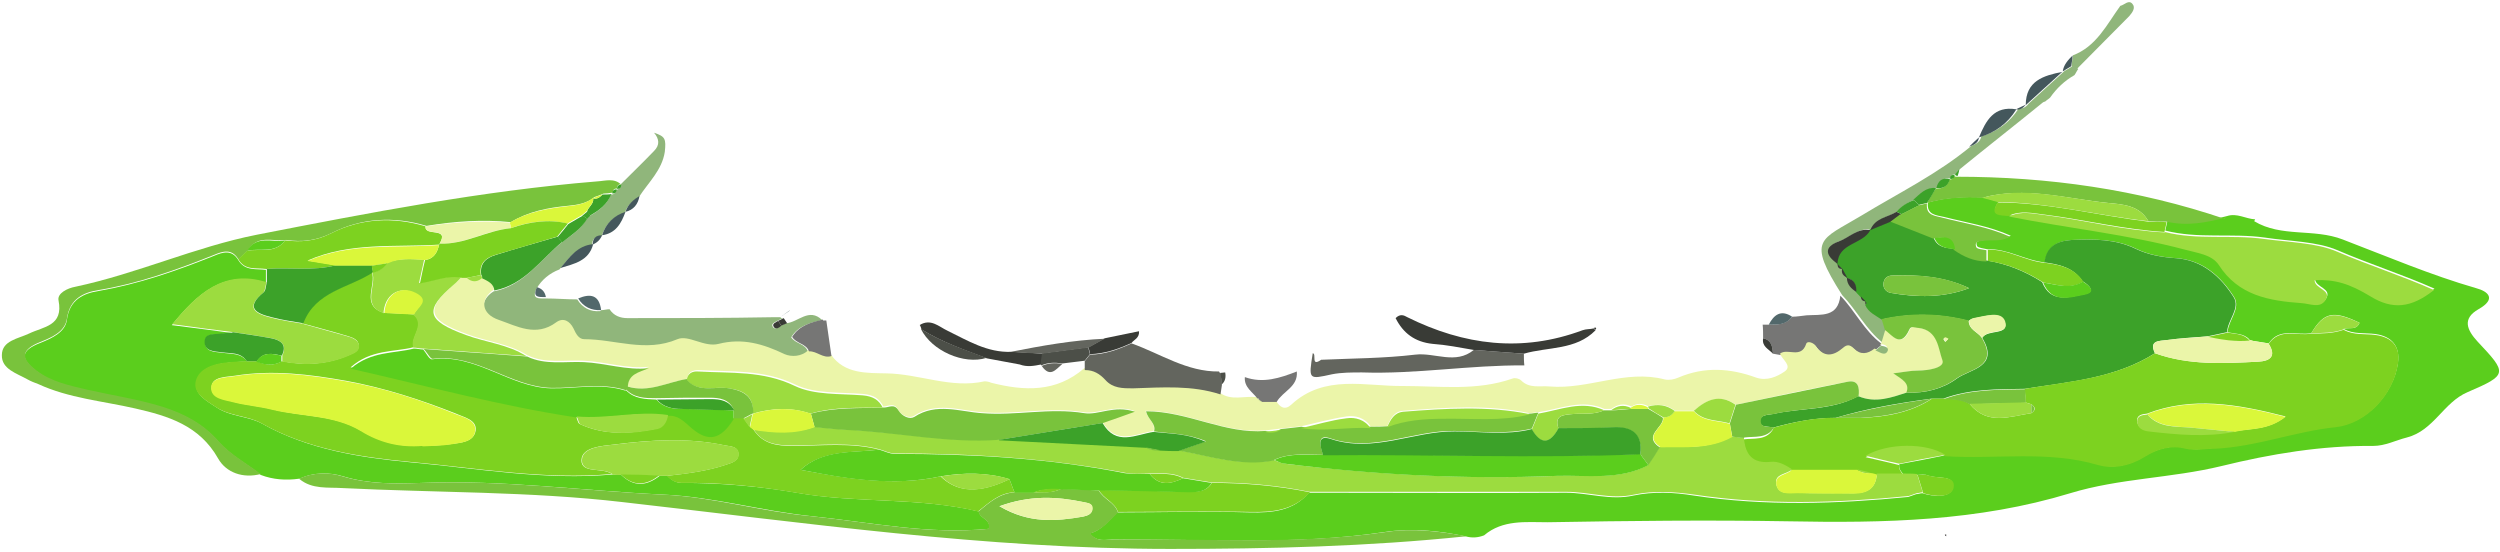 <svg width="534" height="118" viewBox="0 0 534 118" fill="none" xmlns="http://www.w3.org/2000/svg">
<g id="Portal">
<path id="Vector" d="M436.4 21.85C430.5 26.65 424.5 31.35 418.6 36.15C418.3 36.55 418 36.85 417.7 37.25C417.1 37.25 416.6 37.45 416.8 38.15C415.1 37.85 414.3 38.65 413.9 40.15C411.8 39.95 410.5 41.45 409.1 42.65C407.7 43.15 406.4 43.95 405.4 45.15C403.5 46.35 400.8 46.55 399.8 49.05C397.1 48.55 395.3 50.65 393.1 51.45C389.8 52.65 390.2 54.45 392.8 56.25C392.8 56.85 393 57.35 393.8 57.25C393.4 58.25 394 58.85 394.9 59.25C394.9 60.65 395.8 61.55 396.9 62.25C397.2 62.55 397.6 62.95 397.9 63.25C397.9 63.85 398.2 64.25 398.9 64.25C398.7 64.35 398.7 64.65 398.9 64.85C399.5 66.45 401.1 67.05 402.4 67.95C402.6 68.75 402.9 69.55 403.1 70.25C402.8 71.25 402.5 72.25 402.2 73.25C398.6 70.45 396.6 66.25 393.5 63.05C385.8 50.95 388.8 51.35 397.6 46.05C405.5 41.25 413.9 37.15 421.1 31.15C422 30.75 423 30.35 423.2 29.15C426.6 28.05 429.3 26.15 431.2 23.15C432.1 23.25 432.8 22.85 433.3 22.15C435.9 19.75 438.5 17.45 441.1 15.05H441.2C441.8 14.65 442.4 14.35 443 13.95C443.3 14.25 443.6 14.45 443.9 14.75C443.6 15.15 443.4 15.65 443.1 16.05C441 17.25 439.3 18.85 437.9 20.85C437.6 21.15 437.2 21.35 436.9 21.65L436.4 21.85Z" fill="#90B67B"/>
<path id="Vector_2" d="M442.7 11.85C447.8 9.95 450 5.25 452.9 1.25C453.8 1.05 454.7 -0.15 455.5 0.85C456.2 1.65 455.5 2.65 454.8 3.45C451 7.25 447.2 11.15 443.4 14.95C443.1 14.65 442.8 14.45 442.5 14.15C442.5 13.35 442.7 12.65 442.8 11.85H442.7Z" fill="#90B67B"/>
<path id="Vector_3" d="M128.4 66.25C129 66.25 129.6 66.05 130.2 66.05C131.1 67.45 132.5 67.95 134 67.95C144.5 67.95 154.9 67.95 165.4 67.75C165.8 67.75 166.3 67.75 166.7 67.75C166.8 67.95 167 67.95 167.2 67.95C166.8 68.15 166.4 68.35 166 68.55C165.5 68.85 164.6 69.15 165.1 69.85C165.5 70.45 166.2 70.05 166.7 69.55C167.1 69.35 167.5 69.25 167.9 69.05C170.5 68.85 172.8 65.65 175.6 68.35C173.1 68.95 170.5 69.55 169 72.05C169.9 73.45 172 73.35 172.6 75.15C171.1 76.65 168.9 76.65 167.5 76.05C163 73.95 158.5 72.55 153.4 73.85C150.3 74.65 147 71.85 144.6 72.85C137.7 75.65 131.3 72.75 124.7 72.85C123.4 72.85 122.9 71.65 122.4 70.55C121.6 68.95 120.2 68.15 118.7 69.25C114.5 72.45 110.3 69.95 106.5 68.75C102.6 67.45 102.3 64.25 105.4 62.25C111.8 61.05 115.3 55.65 119.9 51.85C121.9 50.35 124 49.05 125.2 46.85C125.4 46.65 125.7 46.35 125.9 46.15C127.9 45.05 129.6 43.75 130.5 41.55H130.6C131.2 41.55 131.5 41.15 131.5 40.55C132.1 40.55 132.4 40.15 132.4 39.55C134.8 37.15 137.3 34.75 139.7 32.25C141 30.95 140.8 29.65 139.7 28.35C142.1 29.15 142.3 29.65 142 32.45C141.4 36.35 138.5 38.95 136.5 42.05C135.2 42.95 133.9 43.85 133.5 45.45C131 46.25 129.3 47.95 128.5 50.45C127.2 50.45 126.4 51.05 126.5 52.45C123.2 52.75 121.4 55.25 119.5 57.55C117.4 58.35 115.7 59.75 114.6 61.65C113.5 63.95 115.1 63.75 116.5 63.75C118.8 63.75 121.1 63.95 123.3 63.95C124.4 65.75 126.1 66.65 128.2 66.45L128.4 66.25Z" fill="#90B67B"/>
<path id="Vector_4" d="M376.5 69.35C376.9 69.35 377.4 69.35 377.8 69.35C379.7 69.35 381.5 69.35 382.8 67.65C383.8 67.65 384.9 67.45 385.9 67.35C389 67.15 392.6 67.85 393.1 63.15C396.2 66.35 398.2 70.65 401.8 73.35V73.75C401.4 74.05 401 74.45 400.6 74.75C399.1 75.95 397.6 76.15 396.2 74.75C395.3 73.85 394.7 73.85 393.8 74.65C391.8 76.35 389.8 76.75 388 74.15C387.5 73.35 386.2 73.05 386 73.75C385 77.05 382 74.45 380.4 75.85C379.8 75.75 379.3 75.65 378.7 75.55C378.6 74.15 378.4 72.65 376.6 72.25V72.35C376.6 71.35 376.6 70.25 376.5 69.25V69.35Z" fill="#767675"/>
<path id="Vector_5" d="M430.7 23.35C428.8 26.45 426.1 28.35 422.7 29.35C424.2 25.75 425.9 22.55 430.7 23.35Z" fill="#44575C"/>
<path id="Vector_6" d="M440.5 15.35C437.9 17.75 435.3 20.05 432.7 22.45C432.7 17.25 436.5 16.15 440.5 15.35Z" fill="#44575C"/>
<path id="Vector_7" d="M119.7 57.25C121.6 55.05 123.3 52.45 126.7 52.15C125.8 55.75 122.6 56.35 119.7 57.25Z" fill="#44575C"/>
<path id="Vector_8" d="M128.6 50.25C129.4 47.75 131.1 46.05 133.6 45.25C132.7 47.75 131.5 49.85 128.6 50.25Z" fill="#44575C"/>
<path id="Vector_9" d="M133.6 45.25C134.1 43.65 135.3 42.65 136.6 41.85C136.3 43.65 135.3 44.85 133.6 45.25Z" fill="#44575C"/>
<path id="Vector_10" d="M442.7 11.85C442.7 12.65 442.5 13.35 442.4 14.15C441.8 14.55 441.2 14.85 440.6 15.25C440.8 13.85 441.7 12.85 442.7 11.85Z" fill="#44575C"/>
<path id="Vector_11" d="M126.6 52.25C126.6 50.85 127.3 50.25 128.6 50.25C128.2 51.25 127.5 51.85 126.6 52.25Z" fill="#44575C"/>
<path id="Vector_12" d="M422.7 29.35C422.6 30.55 421.6 30.95 420.6 31.35C421.3 30.65 422 29.95 422.7 29.35Z" fill="#44575C"/>
<path id="Vector_13" d="M432.7 22.35C432.2 23.05 431.5 23.55 430.6 23.35C431.3 23.05 432 22.65 432.7 22.35Z" fill="#44575C"/>
<path id="Vector_14" d="M481.5 47.25C487.3 50.75 494.2 48.75 500.4 51.15C509.8 54.75 519.2 58.75 528.9 61.55C531.5 62.25 533.3 63.85 529.4 66.05C525.9 68.05 526.9 70.45 529.2 72.95C535.6 79.75 535.7 80.05 527.1 83.75C521.9 85.95 519.9 91.95 514.1 93.45C511.7 94.05 509.5 95.25 506.9 95.25C495.9 95.15 485.1 96.95 474.5 99.55C463.8 102.15 452.7 102.15 442.2 105.35C422.5 111.35 402.4 111.75 382 111.35C364.9 111.05 347.7 111.25 330.6 111.55C326 111.55 321 110.95 317 114.35C315.7 114.85 314.4 114.95 313 114.55C307.3 113.35 301.5 112.75 295.7 113.65C276.4 116.55 257 115.05 237.6 115.25C236.1 115.25 234.3 115.85 232.7 113.95C235.4 113.25 236.8 111.15 238.6 109.45C248.1 109.45 257.6 109.15 267 109.45C271.8 109.55 276.2 109.15 279.6 105.25H283.4C283.8 105.25 284.2 105.25 284.6 105.25C301.2 105.25 317.9 105.35 334.5 105.25C339.3 105.25 344 106.95 348.9 105.85C353.2 104.95 357.5 105.15 361.8 105.85C377 108.15 392.3 107.65 407.6 106.15C408.2 105.95 408.7 105.75 409.3 105.55C409.7 105.55 410.2 105.35 410.6 105.35C413.1 106.15 416.7 106.35 417.1 104.15C417.6 101.35 413.7 102.35 411.8 101.55C411.1 101.25 410.2 101.45 409.4 101.45C408.5 101.45 407.5 101.45 406.6 101.35C406.1 100.75 405.5 100.15 405.7 99.15C409 98.55 412.2 97.95 415.5 97.25C426.4 97.95 437.4 95.85 448.2 99.15C451.5 100.15 455 99.35 458.2 97.35C460.7 95.85 463.8 94.95 466.8 95.65C469 96.25 471 95.75 473.1 95.65C481.9 95.25 490.2 91.95 498.9 91.05C505.4 90.35 511.2 84.25 512.2 77.55C512.7 73.95 510.9 71.85 507.4 71.35C505.1 71.05 502.7 71.45 500.6 70.25C501.7 69.85 503.3 70.65 504 68.95C498.4 66.25 496.4 66.65 493.7 71.15C490.6 71.75 486.9 69.85 484.6 73.35C483.6 73.15 482.5 73.05 481.5 72.85C481.1 72.85 480.7 72.65 480.3 72.55H480.5C479.3 71.15 477.4 71.35 475.8 70.95C476 68.35 478.7 65.85 477.2 63.45C474.4 59.05 470.5 55.55 464.9 55.15C461.9 54.95 459 54.45 456.3 53.15C452 51.05 447.4 51.05 442.7 51.25C439.5 51.45 437.3 52.55 436.8 56.05C432.6 55.65 428.8 53.05 424.5 53.25C423.7 53.05 422.5 52.95 422.3 52.55C421.8 51.35 423 51.45 423.8 51.25C425.5 50.95 427.4 51.55 429.5 50.35C424.8 48.25 420 47.55 415.3 46.35C413.6 45.95 411.5 45.95 411.8 43.25C415.6 42.15 419.6 41.95 423.6 42.15C424.7 42.45 425.8 42.75 426.9 43.05C424.9 46.15 427.4 45.75 429.2 45.95C441.7 48.55 454.5 49.85 466.9 53.05C469.5 53.75 472.6 53.95 474 56.25C478.3 62.85 484.8 63.95 491.7 64.45C493.5 64.55 495.6 65.75 496.8 63.85C498.3 61.55 494.5 61.45 494.5 59.55C498.9 59.35 502 60.25 506.5 63.05C511.2 65.85 515.2 65.55 520 61.65C513 58.55 506 56.35 499.3 53.45C494.9 51.55 489 51.55 483.8 50.75C476.7 49.75 469.5 51.05 462.5 49.25C462.7 48.55 462.8 47.75 463 47.05C467.3 47.95 471.5 47.25 475.7 46.15C477.8 45.45 479.7 46.75 481.7 46.85L481.5 47.25Z" fill="#5BCE1D"/>
<path id="Vector_15" d="M63.9 102.25C61.1 102.65 58.3 102.45 55.7 101.45C52.7 99.05 49.3 97.35 46.7 94.45C43.5 90.75 39.4 88.55 34.6 87.05C29.4 85.45 24 84.65 18.7 83.45C14.8 82.55 10.9 81.75 7.7 79.25C4.2 76.55 4.5 74.85 8.6 73.25C11.1 72.25 14 70.95 14.3 68.25C14.9 63.95 17.9 62.65 21.1 62.15C29.7 60.65 37.7 57.85 45.7 54.65C47.6 53.85 49.5 53.25 50.9 55.55C52.3 57.95 54.7 57.35 56.8 57.65C56.8 58.55 56.8 59.55 56.8 60.45C47.7 57.55 42.1 62.85 36.7 69.45C41.3 70.05 45.5 70.55 49.7 71.15C48.9 71.15 48.1 71.25 47.3 71.35C45.9 71.55 43.8 71.15 43.8 73.05C43.8 75.25 45.9 75.15 47.5 75.35C49.4 75.65 51.5 75.35 52.8 77.25C51.3 77.25 49.8 77.35 48.3 77.55C45.5 77.85 42.6 78.95 42 81.55C41.4 84.25 44.2 85.65 46.3 87.05C49.3 89.05 53.1 88.85 56.1 90.55C65.9 96.05 77.1 97.75 87.7 98.75C102 100.05 116.4 102.65 130.9 101.35C131.5 101.35 132.1 101.35 132.7 101.45C135.4 104.05 138.1 103.85 140.9 101.65C141.5 101.65 142.1 101.65 142.6 101.65C143.4 102.55 144.4 103.15 145.7 103.15C153.9 103.15 162.1 103.85 170.2 105.25C183.1 107.55 196.3 106.15 209.1 109.25C209.2 110.75 211.7 110.85 211.3 112.95C198.4 114.25 185.9 111.55 173.3 110.25C162.8 109.15 152.4 106.15 141.8 105.65C124.6 104.85 107.4 102.45 90.1 103.15C84.5 103.35 78.9 103.45 73.3 101.75C70.4 100.85 67 100.85 64 102.25H63.9Z" fill="#5BCE1D"/>
<path id="Vector_16" d="M63.9 102.25C66.9 100.85 70.3 100.85 73.2 101.75C78.8 103.45 84.4 103.35 90 103.15C107.3 102.45 124.5 104.85 141.7 105.65C152.2 106.15 162.6 109.25 173.2 110.25C185.8 111.55 198.4 114.25 211.2 112.95C211.6 110.85 209.2 110.75 209 109.25C211.3 107.35 213.5 105.35 216.8 105.15C218.1 105.15 219.5 105.15 220.8 105.15C222.8 105.15 224.7 105.35 226.6 104.45C229.3 104.45 232 104.65 234.7 104.75C235.7 106.65 238.1 107.25 238.8 109.45C237 111.15 235.6 113.15 232.9 113.95C234.4 115.85 236.2 115.25 237.8 115.25C257.2 114.95 276.6 116.45 295.9 113.65C301.6 112.75 307.5 113.45 313.2 114.55C292.1 116.75 271 117.25 249.9 117.25C210.6 117.25 171.9 111.65 133 107.25C113.2 104.95 93.1 105.25 73.1 104.25C70 104.05 66.7 104.55 64 102.35L63.9 102.25ZM213.5 108.15C219.8 111.85 225.5 111.35 231.3 110.35C232.3 110.15 233.4 109.75 233.3 108.55C233.3 107.45 232.2 107.45 231.4 107.25C225.7 106.05 220 105.75 213.4 108.15H213.5Z" fill="#79C33C"/>
<path id="Vector_17" d="M50.9 55.35C49.5 53.05 47.6 53.65 45.7 54.45C37.7 57.65 29.6 60.55 21.1 61.95C17.9 62.45 14.9 63.75 14.3 68.05C13.9 70.85 11.1 72.05 8.6 73.05C4.6 74.65 4.3 76.45 7.7 79.05C10.9 81.55 14.9 82.35 18.7 83.25C24 84.45 29.4 85.25 34.6 86.85C39.4 88.35 43.5 90.55 46.7 94.25C49.3 97.15 52.7 98.95 55.7 101.25C51.9 102.25 48.3 100.95 46.6 97.95C42.6 90.85 35.9 88.85 28.9 87.25C21.9 85.65 14.7 85.05 8.2 82.05C7.4 81.75 6.6 81.45 5.9 81.05C3.6 79.75 0.3 78.85 0.4 75.85C0.4 72.75 3.9 72.35 6.2 71.25C9.3 69.75 13.6 69.65 12.5 64.15C12.2 62.65 14.4 61.55 16.1 61.25C29.3 58.45 41.7 52.75 54.8 50.15C78.9 45.45 103 40.75 127.5 38.75C129.3 38.65 131.2 37.95 132.7 39.45V39.35C132.1 39.35 131.8 39.65 131.8 40.25C131.2 40.25 130.9 40.55 130.9 41.15H130.8C130.2 41.25 129.5 41.35 128.9 41.35C128.2 41.65 127.5 41.95 126.8 42.15H126.9C125.3 43.45 123.4 43.75 121.4 43.95C117.1 44.35 112.9 45.15 109.1 47.45C103.1 46.85 97.1 47.25 91.1 48.25C84.2 46.15 77.2 46.55 70.9 49.75C67.5 51.45 64.5 51.75 61.1 51.25C58.3 51.65 55 50.05 53 53.45C52.4 54.05 51.7 54.65 51.1 55.25L50.9 55.35Z" fill="#79C33C"/>
<path id="Vector_18" d="M475.5 46.45C471.3 47.55 467.2 48.35 462.8 47.35C461.5 47.35 460.2 47.35 458.9 47.25C457 43.85 453.4 43.65 450.3 43.35C441.4 42.45 432.5 39.75 423.4 42.25C419.4 42.05 415.5 42.25 411.6 43.35C412.2 42.35 412.8 41.25 413.5 40.25C415 40.35 416 39.75 416.4 38.35C417 38.35 417.3 38.05 417.3 37.45C417.4 37.65 417.6 37.75 417.9 37.75C437.5 37.75 456.6 40.45 475.2 46.75L475.5 46.45Z" fill="#79C33C"/>
<path id="Vector_19" d="M418.2 37.55C417.9 37.55 417.7 37.55 417.6 37.25C417.9 36.85 418.2 36.55 418.5 36.15C418.5 36.55 418.3 37.05 418.2 37.45V37.55Z" fill="#3CA229"/>
<path id="Vector_20" d="M415.7 114.55L415.4 114.25L415.7 114.15V114.55Z" fill="black"/>
<path id="Vector_21" d="M401.8 73.85V73.45C402.1 72.45 402.4 71.45 402.7 70.45C404.4 71.75 406.2 74.35 407.9 70.45C408.4 69.45 409.1 69.95 409.9 70.05C414.1 70.45 414.1 74.55 415 76.95C415.6 78.55 412 79.15 409.8 79.15C408.4 79.15 406.9 79.45 404.5 79.75C406.4 81.05 408.1 81.85 407.3 83.85C403.9 84.95 400.6 86.15 397 84.65C397.2 82.85 397 81.05 394.6 81.55C386.6 83.05 378.7 84.75 370.8 86.45C367.4 84.15 364.5 85.35 361.9 87.75C360.5 87.75 359.1 87.75 357.8 87.75C356.1 86.35 354.1 86.25 352 86.75C350.8 86.15 349.7 86.05 348.5 86.85C346.9 86.05 345.5 86.35 344.2 87.35C343.7 87.35 343.2 87.35 342.7 87.35C337.9 85.15 333.3 87.35 328.6 88.05C328 88.05 327.3 88.25 326.7 88.25C317.7 86.35 308.7 87.05 299.7 87.75C297.8 87.85 297 89.45 296.3 91.05C295.1 91.05 294 91.05 292.8 91.15C291.6 89.25 289.5 88.65 287.6 88.95C284.3 89.45 281.1 90.35 277.9 91.05C276.4 91.25 274.9 91.35 273.5 91.55C272.4 91.65 271.3 91.85 270.2 91.95C261.5 92.65 253.6 87.75 244.7 87.75C245.1 89.45 246.9 90.35 246.4 92.05C242.6 92.65 238.4 95.15 235.5 90.15C237.5 89.45 239.6 88.75 242.3 87.75C238 86.35 234.5 88.55 231.5 88.05C224.1 86.85 216.9 88.65 209.6 88.05C205 87.65 199.9 85.75 195.2 88.85C194.2 89.45 192.5 88.75 191.8 87.45C191 85.95 189.8 86.75 188.7 86.85C187.8 85.05 186.5 84.35 184.4 84.15C179.5 83.75 174 84.15 169.9 82.15C163.1 78.85 156.2 79.45 149.2 79.05C148 79.05 146.9 79.45 146.8 80.95C142.6 81.65 138.6 83.95 134.1 82.55C134.1 79.65 136.6 79.25 138.6 78.35C133.8 78.85 129.3 77.25 124.7 77.05C120.8 76.85 116.4 77.75 112.6 75.85C108.6 73.35 103.9 72.95 99.7 71.35C91.2 68.25 90.7 66.05 97.3 60.45C97.8 60.05 98.2 59.55 98.7 59.05C99 59.05 99.4 59.05 99.7 59.05C100.8 59.95 101.8 60.05 102.9 59.15C104.1 59.75 105.4 60.25 105.5 61.85C102.5 63.85 102.7 67.05 106.6 68.35C110.4 69.65 114.5 72.05 118.8 68.85C120.3 67.75 121.7 68.55 122.5 70.15C123 71.25 123.6 72.45 124.8 72.45C131.4 72.45 137.9 75.35 144.7 72.45C147.1 71.45 150.4 74.25 153.5 73.45C158.6 72.15 163 73.45 167.6 75.65C169 76.25 171.2 76.25 172.7 74.75C174.4 74.75 175.7 76.25 177.5 75.75C180.4 79.95 185.3 79.65 189.3 79.75C196.4 79.85 203.1 83.05 210.3 81.45C210.7 81.45 211.3 81.55 211.7 81.75C218.8 83.55 225.6 83.85 231.6 78.65C233.4 78.65 234.7 79.45 235.9 80.75C237.5 82.45 239.6 82.65 241.8 82.55C248.1 82.35 254.4 81.75 260.5 83.85C263 85.75 265.9 84.45 268.5 84.85V85.05C268.9 85.25 269.2 85.45 269.5 85.65C270.5 85.65 271.6 85.65 272.6 85.65C273.4 87.05 274.5 87.65 275.8 86.45C282.9 79.85 291.7 82.55 299.7 82.45C307.6 82.45 315.4 83.55 323.1 80.85C323.6 80.65 324.5 80.85 324.9 81.25C326.7 83.05 328.9 82.35 331 82.55C339.3 83.25 347.2 78.85 355.6 81.05C356.5 81.25 357.6 81.05 358.5 80.65C364.1 78.25 369.6 78.65 375.1 80.65C377.4 81.45 379.6 80.45 381.2 79.35C382.9 78.15 380.7 76.85 380.2 75.55C381.8 74.25 384.7 76.75 385.8 73.45C386 72.75 387.3 73.15 387.8 73.85C389.6 76.45 391.6 76.05 393.6 74.35C394.5 73.55 395.1 73.55 396 74.45C397.4 75.85 398.9 75.65 400.4 74.45C401.2 74.75 402.3 75.65 402.9 74.75C403.5 73.85 402.4 73.55 401.6 73.45L401.8 73.85Z" fill="#EBF5A9"/>
<path id="Vector_22" d="M397 84.65C400.6 86.15 403.9 84.95 407.3 83.85C411.2 84.05 415 83.05 418 80.85C420.7 78.85 427.2 78.45 423.4 72.15C424.6 70.25 429.2 71.75 428.2 68.75C427.4 66.35 423.8 67.65 421.4 68.05C421.1 68.05 420.8 68.35 420.5 68.55C414.3 66.95 408.1 66.85 401.9 68.25C400.6 67.35 399.1 66.75 398.4 65.15C398.6 64.95 398.7 64.75 398.4 64.45C398.1 64.15 397.7 63.75 397.4 63.45C397.1 63.05 396.7 62.75 396.4 62.35C396.4 60.85 396 59.75 394.4 59.35C394 58.65 393.7 58.05 393.3 57.35C393 56.95 392.6 56.65 392.3 56.25C392.4 51.75 397.7 52.15 399.3 49.05C400.8 48.45 402.4 47.75 403.9 47.15C406.9 48.35 410 49.55 413 50.75C413.8 52.85 415.6 52.95 417.4 53.15C419.5 54.65 421.8 55.55 424.4 55.65C428.7 56.35 432.6 57.95 436.2 60.25C438 64.85 442 63.45 445.1 62.85C447.8 62.35 446.2 60.85 444.8 60.05C442.9 57.15 439.8 56.45 436.7 56.05C437.1 52.55 439.4 51.45 442.6 51.25C447.3 51.05 451.9 51.05 456.2 53.15C458.9 54.45 461.8 54.95 464.8 55.15C470.4 55.55 474.3 59.05 477.1 63.45C478.6 65.85 475.8 68.35 475.7 70.95C474.3 71.25 472.9 71.55 471.5 71.85C468.6 72.05 465.6 72.25 462.7 72.65C461.3 72.85 458.9 72.65 460.3 75.45C451.8 80.85 442 81.55 432.5 83.05C426.6 83.15 420.7 83.05 415.1 85.15C414.3 85.15 413.4 85.15 412.6 85.15C405.7 86.05 398.8 87.25 392.1 89.25C387.5 89.25 383.1 90.15 378.7 91.35C377.7 90.95 375.9 91.45 375.9 89.95C375.9 88.55 377.6 88.65 378.6 88.45C384.7 87.05 391.1 87.75 396.8 84.65H397ZM420.6 61.55C415.3 59.05 409.8 58.65 404.2 58.85C403.1 58.85 402.3 59.55 402.3 60.75C402.3 61.65 402.9 62.35 403.8 62.55C409.4 63.55 415.1 63.65 420.6 61.55Z" fill="#3CA229"/>
<path id="Vector_23" d="M401.9 68.15C408.1 66.75 414.3 66.85 420.5 68.45C420.5 70.45 422.4 70.85 423.3 72.15C427.1 78.45 420.6 78.85 417.9 80.85C414.9 83.05 411.1 84.05 407.2 83.85C408 81.85 406.3 81.05 404.4 79.75C406.8 79.45 408.2 79.15 409.7 79.15C411.9 79.15 415.5 78.55 414.9 76.95C414 74.55 414 70.55 409.8 70.05C409 70.05 408.2 69.45 407.8 70.45C406 74.35 404.3 71.75 402.6 70.45C402.4 69.65 402.1 68.85 401.9 68.15ZM416.1 72.45C415.9 72.35 415.6 72.15 415.4 72.15C415.4 72.15 415.1 72.35 415.1 72.45C415.2 72.65 415.4 72.85 415.5 73.05C415.7 72.85 415.9 72.65 416 72.55L416.1 72.45Z" fill="#79C33C"/>
<path id="Vector_24" d="M399.5 49.15C397.9 52.25 392.6 51.85 392.5 56.35C389.9 54.55 389.5 52.75 392.8 51.55C395 50.75 396.8 48.65 399.5 49.15Z" fill="#393B36"/>
<path id="Vector_25" d="M404.1 47.25C402.6 47.85 401 48.55 399.5 49.15C400.5 46.55 403.1 46.45 405.1 45.25C405.5 45.45 405.8 45.55 406.2 45.75C405.5 46.25 404.9 46.75 404.2 47.25H404.1Z" fill="#393B36"/>
<path id="Vector_26" d="M413.5 40.25C412.9 41.25 412.3 42.35 411.6 43.35C411 43.45 410.5 43.65 409.9 43.75C409.5 43.35 409.1 43.05 408.7 42.65C410.1 41.45 411.3 39.95 413.5 40.15V40.25Z" fill="#3CA229"/>
<path id="Vector_27" d="M405.1 45.25C406.1 44.05 407.4 43.25 408.8 42.75C409.2 43.15 409.6 43.45 410 43.85C408.7 44.45 407.5 45.15 406.2 45.75C405.8 45.55 405.5 45.45 405.1 45.25Z" fill="#3CA229"/>
<path id="Vector_28" d="M394.5 59.35C396.1 59.75 396.6 60.85 396.5 62.35C395.4 61.65 394.5 60.75 394.5 59.35Z" fill="#393B36"/>
<path id="Vector_29" d="M416.5 38.25C416.1 39.75 415.1 40.35 413.6 40.15C414 38.65 414.8 37.85 416.5 38.25Z" fill="#3CA229"/>
<path id="Vector_30" d="M393.5 57.35C393.9 58.05 394.2 58.65 394.6 59.35C393.8 58.95 393.2 58.45 393.5 57.35Z" fill="#393B36"/>
<path id="Vector_31" d="M417.5 37.35C417.5 37.95 417.2 38.25 416.6 38.25C416.5 37.45 416.9 37.35 417.5 37.35Z" fill="#3CA229"/>
<path id="Vector_32" d="M392.5 56.35C392.8 56.75 393.2 57.05 393.5 57.45C392.7 57.45 392.5 57.05 392.5 56.35Z" fill="#393B36"/>
<path id="Vector_33" d="M397.5 63.35C397.8 63.65 398.2 64.05 398.5 64.35C397.8 64.35 397.5 63.95 397.5 63.35Z" fill="#393B36"/>
<path id="Vector_34" d="M398.5 64.35C398.7 64.65 398.7 64.85 398.5 65.05C398.4 64.75 398.4 64.55 398.5 64.35Z" fill="#393B36"/>
<path id="Vector_35" d="M128.4 66.25C126.3 66.35 124.6 65.55 123.5 63.75C126.1 62.65 128 62.95 128.4 66.25Z" fill="#52686B"/>
<path id="Vector_36" d="M382.8 67.65C381.5 69.45 379.7 69.35 377.8 69.35C378.9 67.25 380.4 66.05 382.8 67.65Z" fill="#52686B"/>
<path id="Vector_37" d="M116.6 63.45C115.2 63.45 113.6 63.65 114.7 61.35C115.8 61.65 116.4 62.35 116.6 63.45Z" fill="#52686B"/>
<path id="Vector_38" d="M168.6 66.35C168 66.75 167.4 67.25 166.8 67.65C167.4 67.25 168.1 66.75 168.7 66.35H168.6Z" fill="#52686B"/>
<path id="Vector_39" d="M105.6 62.15C105.5 60.55 104.2 60.05 103 59.45C103 59.15 103 58.95 102.8 58.75C102.4 56.25 103.9 55.05 105.9 54.45C110.3 53.05 114.7 51.85 119.1 50.55C119.4 50.95 119.8 51.35 120.1 51.65C115.5 55.45 112 60.85 105.6 62.05V62.15Z" fill="#3CA229"/>
<path id="Vector_40" d="M175.8 68.45C176 68.45 176.2 68.45 176.5 68.45C176.9 70.95 177.2 73.55 177.6 76.05C175.8 76.65 174.5 74.95 172.8 75.05C172.2 73.35 170.1 73.45 169.2 71.95C170.8 69.45 173.3 68.85 175.8 68.25V68.45Z" fill="#767675"/>
<path id="Vector_41" d="M125.4 46.75C124.1 48.95 122 50.25 120.1 51.75C119.8 51.35 119.4 50.95 119.1 50.65C119.9 49.75 120.6 48.85 121.4 47.85C122.4 47.25 123.5 46.65 124.5 46.05C124.8 46.25 125.1 46.55 125.5 46.75H125.4Z" fill="#3CA229"/>
<path id="Vector_42" d="M128.7 41.55C129.3 41.55 130 41.55 130.6 41.45C129.7 43.65 128 44.95 126 46.05C125.8 45.75 125.6 45.45 125.4 45.15C125.7 44.15 126.9 43.55 126.7 42.35H126.6C127.5 42.65 128.1 42.15 128.7 41.55Z" fill="#3CA229"/>
<path id="Vector_43" d="M166.9 69.55C166.4 70.05 165.7 70.45 165.3 69.85C164.8 69.15 165.7 68.85 166.2 68.55C166.4 68.85 166.7 69.25 166.9 69.55Z" fill="#393B36"/>
<path id="Vector_44" d="M168.1 69.05C167.7 69.25 167.3 69.35 166.9 69.55C166.7 69.25 166.4 68.85 166.2 68.55C166.6 68.35 167 68.15 167.4 67.95C167.7 68.35 167.9 68.75 168.2 69.15L168.1 69.05Z" fill="#393B36"/>
<path id="Vector_45" d="M130.8 41.35C130.8 40.75 131.1 40.45 131.7 40.45C131.7 41.05 131.4 41.35 130.8 41.35Z" fill="#3CA229"/>
<path id="Vector_46" d="M131.8 40.35C131.8 39.75 132.1 39.45 132.7 39.45C132.7 40.05 132.4 40.35 131.8 40.35Z" fill="#3CA229"/>
<path id="Vector_47" d="M126.1 46.05C125.9 46.25 125.6 46.55 125.4 46.75C125.1 46.55 124.8 46.25 124.4 46.05C124.8 45.75 125.1 45.45 125.5 45.15C125.7 45.45 125.9 45.75 126.1 46.05Z" fill="#3CA229"/>
<path id="Vector_48" d="M378.7 75.55C377.8 74.55 376.3 74.05 376.6 72.25C378.4 72.65 378.6 74.05 378.7 75.55Z" fill="#393B36"/>
<path id="Vector_49" d="M401.8 73.85C402.6 73.95 403.7 74.25 403.1 75.15C402.5 76.05 401.4 75.15 400.6 74.85C401 74.55 401.4 74.15 401.8 73.85Z" fill="#90B67B"/>
<path id="Vector_50" d="M378.8 91.35C383.2 90.15 387.6 89.15 392.2 89.25C394 89.25 395.8 89.35 397.6 89.25C402.9 89.05 408.1 88.15 412.7 85.15C413.5 85.15 414.4 85.15 415.2 85.15C417.1 85.25 419 85.15 420.7 86.25C424.5 90.95 429.3 88.95 433.9 88.25C434.8 87.65 434.9 87.05 433.9 86.35C433.5 86.25 433 86.05 432.6 85.95C432.6 84.95 432.6 84.05 432.5 83.05C442 81.45 451.8 80.85 460.3 75.45C467.5 78.05 475 77.65 482.4 77.25C484.8 77.15 486.3 76.15 484.6 73.45C487 69.95 490.7 71.85 493.7 71.25C496 71.25 498.3 71.25 500.6 70.45C502.8 71.65 505.1 71.25 507.4 71.55C511 72.05 512.8 74.05 512.2 77.75C511.2 84.45 505.4 90.55 498.9 91.25C490.2 92.15 481.9 95.45 473.1 95.85C471 95.85 469 96.35 466.8 95.85C463.8 95.05 460.7 95.95 458.2 97.55C455 99.55 451.4 100.25 448.2 99.35C437.4 96.15 426.4 98.15 415.5 97.45C411.5 94.85 403.2 94.85 398.5 97.65C401 98.25 403.4 98.75 405.7 99.35C405.5 100.25 406.1 100.85 406.6 101.55C404.7 101.55 402.7 101.55 400.8 101.55C400.4 101.55 399.9 101.35 399.5 101.25C398.5 101.05 397.6 100.75 396.6 100.55C392 100.55 387.3 100.55 382.7 100.55C381.3 99.55 379.7 98.75 378.1 98.95C374.2 99.35 372.7 97.25 372.4 93.85C374.6 93.55 377.2 94.15 378.7 91.75L378.8 91.35ZM477.3 92.15C480.6 91.45 484.4 91.95 488.2 88.95C477.7 86.25 468.2 84.65 458.6 88.35C457.6 88.45 456.4 88.65 456.5 89.85C456.5 91.25 457.8 91.85 458.9 91.95C465 92.65 471.2 93.25 477.3 92.05V92.15Z" fill="#7DD220"/>
<path id="Vector_51" d="M372.5 93.55C372.8 97.05 374.3 99.05 378.2 98.65C379.9 98.45 381.4 99.35 382.8 100.25C381.7 101.35 379 101.15 379.4 103.35C379.8 105.75 382.2 105.25 383.9 105.25C387.9 105.45 391.9 105.25 395.9 105.35C398.8 105.35 400.7 104.35 400.9 101.15C402.8 101.15 404.8 101.15 406.7 101.15C407.6 101.15 408.6 101.15 409.5 101.25C409.9 102.55 410.3 103.85 410.7 105.15C410.3 105.15 409.8 105.35 409.4 105.35C408.8 105.55 408.3 105.75 407.7 105.95C392.4 107.45 377.2 107.95 361.9 105.65C357.6 105.05 353.3 104.75 349 105.65C344.1 106.75 339.4 105.05 334.6 105.05C318 105.05 301.3 105.05 284.7 105.05C284.3 105.05 283.9 105.05 283.5 105.05C282.2 105.05 281 105.05 279.7 105.05C272.8 103.65 265.8 103.05 258.8 103.05C256.8 102.75 254.7 102.35 252.7 102.05C250.5 100.85 248 101.15 245.6 101.15C243.8 101.15 241.9 101.35 240.1 100.95C223.9 97.85 207.5 96.85 191.1 96.85C190 96.85 188.9 96.25 187.8 95.95C181.6 94.35 175.4 95.15 169.2 95.15C165.9 95.15 162.9 94.75 161 91.75C165.4 92.35 169.7 92.65 174 91.15C176.3 91.35 178.6 91.65 180.9 91.75C191.8 92.25 202.5 94.55 213.4 93.85C223.8 94.35 234.3 94.95 244.7 95.45C245.6 96.05 246.7 96.25 247.8 96.05C249.1 96.05 250.4 96.05 251.7 96.15C258.5 97.35 265.1 99.65 272.1 98.25C272.9 98.55 273.6 98.95 274.4 99.05C293.7 101.35 313 102.45 332.4 101.65C338.9 101.35 345.8 102.65 352 99.35C352.8 98.05 353.6 96.75 354.5 95.45C359.7 95.45 365 95.95 369.8 93.25C370.6 93.25 371.5 93.45 372.3 93.55H372.5Z" fill="#9CDC3F"/>
<path id="Vector_52" d="M462.4 49.55C469.4 51.35 476.6 50.05 483.7 51.05C488.9 51.75 494.8 51.85 499.2 53.75C505.9 56.65 512.9 58.85 519.9 61.95C515 65.85 511 66.15 506.4 63.35C501.8 60.55 498.7 59.65 494.4 59.85C494.4 61.75 498.2 61.85 496.7 64.15C495.5 65.95 493.4 64.85 491.6 64.75C484.7 64.25 478.1 63.15 473.9 56.55C472.4 54.35 469.3 54.05 466.8 53.35C454.4 50.05 441.6 48.75 429.1 46.25C431.7 44.95 434.3 45.65 436.9 45.95C445.4 47.05 453.8 49.25 462.5 49.65L462.4 49.55Z" fill="#9CDC3F"/>
<path id="Vector_53" d="M258.9 103.15C265.9 103.15 272.9 103.75 279.8 105.15C276.4 108.95 272 109.45 267.2 109.35C257.7 109.15 248.2 109.35 238.8 109.35C238.1 107.25 235.7 106.55 234.7 104.65C241.1 104.75 247.4 104.85 253.8 105.05C255.9 105.05 257.8 105.05 258.9 103.05V103.15Z" fill="#7DD220"/>
<path id="Vector_54" d="M484.6 73.45C486.3 76.15 484.9 77.05 482.4 77.25C474.9 77.65 467.5 78.05 460.3 75.45C459 72.65 461.3 72.85 462.7 72.65C465.6 72.25 468.5 72.15 471.5 71.85C474.4 72.45 477.4 72.95 480.4 72.65L480.2 72.55C480.6 72.55 481 72.75 481.4 72.85C482.4 73.05 483.5 73.15 484.5 73.35L484.6 73.45Z" fill="#EBF5A9"/>
<path id="Vector_55" d="M406.1 45.75C407.4 45.15 408.6 44.45 409.9 43.85C410.5 43.75 411 43.55 411.6 43.45C411.3 46.15 413.4 46.05 415.1 46.55C419.8 47.75 424.6 48.45 429.3 50.55C427.3 51.75 425.4 51.15 423.6 51.45C422.9 51.55 421.7 51.45 422.1 52.75C422.3 53.25 423.5 53.25 424.3 53.45C424.3 54.25 424.3 55.05 424.3 55.85C421.7 55.85 419.4 54.85 417.3 53.35C417 50.45 415 50.65 412.9 50.95C409.9 49.75 406.8 48.55 403.8 47.35C404.5 46.85 405.1 46.35 405.8 45.85L406.1 45.75Z" fill="#79C33C"/>
<path id="Vector_56" d="M462.4 49.55C453.8 49.05 445.4 46.95 436.8 45.85C434.2 45.55 431.5 44.85 429 46.15C427.3 45.95 424.8 46.25 426.7 43.25C437.6 43.25 448.2 46.05 458.9 47.35C460.2 47.35 461.5 47.35 462.8 47.45C462.6 48.15 462.5 48.95 462.3 49.65L462.4 49.55Z" fill="#7DD220"/>
<path id="Vector_57" d="M458.9 47.25C448.1 46.05 437.6 43.25 426.7 43.15C425.6 42.85 424.5 42.55 423.4 42.25C432.5 39.65 441.4 42.45 450.3 43.35C453.4 43.65 457 43.85 458.9 47.25Z" fill="#9CDC3F"/>
<path id="Vector_58" d="M424.6 55.75C424.6 54.95 424.6 54.15 424.6 53.35C429 53.15 432.7 55.85 436.9 56.15C440.1 56.55 443.1 57.25 445 60.15C442.2 61.95 439.3 60.75 436.5 60.35C432.8 58.05 428.9 56.35 424.7 55.75H424.6Z" fill="#7DD220"/>
<path id="Vector_59" d="M405.7 99.05C403.3 98.55 401 97.95 398.5 97.35C403.2 94.55 411.5 94.55 415.5 97.15C412.2 97.75 409 98.35 405.7 99.05Z" fill="#9CDC3F"/>
<path id="Vector_60" d="M500.6 70.35C498.4 71.15 496.1 71.15 493.7 71.15C496.4 66.75 498.3 66.35 504 68.95C503.3 70.65 501.7 69.85 500.6 70.25V70.35Z" fill="#9CDC3F"/>
<path id="Vector_61" d="M410.8 105.35C410.4 104.05 410 102.75 409.6 101.45C410.4 101.45 411.3 101.35 412 101.55C413.9 102.35 417.8 101.35 417.3 104.15C416.9 106.35 413.3 106.15 410.8 105.35Z" fill="#7DD220"/>
<path id="Vector_62" d="M480.5 72.75C477.5 73.05 474.5 72.55 471.6 71.95C473 71.65 474.4 71.35 475.8 71.05C477.5 71.35 479.3 71.25 480.5 72.75Z" fill="#7DD220"/>
<path id="Vector_63" d="M161 91.85C163 94.85 166 95.25 169.2 95.25C175.4 95.25 181.7 94.45 187.8 96.05C182 96.75 175.8 96.05 171 100.35C181 102.25 190.9 103.95 200.9 101.75C204.5 105.25 209.2 105.45 215.6 102.35C216 103.25 216.3 104.25 216.7 105.15C213.5 105.25 211.3 107.35 208.9 109.25C196.1 106.15 182.9 107.55 170 105.25C161.9 103.85 153.7 103.05 145.5 103.15C144.3 103.15 143.3 102.55 142.4 101.65C146.7 101.15 151 100.65 155.1 99.25C156.3 98.85 157.9 98.45 157.7 96.75C157.5 95.35 156 95.35 154.9 95.15C147 93.45 139.1 93.95 131.2 94.95C128.7 95.25 124.3 95.45 124.2 98.25C124.1 101.25 128.6 99.75 130.7 101.25C116.2 102.55 101.8 99.95 87.5 98.65C76.9 97.65 65.7 95.95 55.9 90.45C52.9 88.75 49.1 88.95 46.1 86.95C44 85.55 41.2 84.05 41.8 81.45C42.4 78.85 45.3 77.75 48.1 77.45C49.6 77.25 51.1 77.25 52.6 77.15C53.3 77.15 54 77.15 54.8 77.15C56.6 77.95 58.4 78.25 60.2 77.15C65.2 78.15 70 77.85 74.7 75.75C75.6 75.35 76.7 74.95 76.6 73.75C76.6 72.65 75.5 72.15 74.5 71.85C71.2 70.85 67.8 69.95 64.5 69.05C67.1 62.15 74.3 61.55 79.4 58.05C80.5 60.95 76.9 65.15 82 66.85C84.1 66.85 86.3 67.05 88.4 67.15C91.1 69.45 87.6 71.85 88.4 74.15C84.2 75.25 79.3 74.55 74.9 78.45C91.6 82.25 107.1 86.45 123 88.85C123.3 89.45 123.4 90.35 123.8 90.55C129.1 93.05 134.7 92.65 140.2 91.55C141.6 91.25 142.2 89.95 142.5 88.55C144.8 88.25 146.1 89.75 147.6 91.05C151.3 94.25 153.9 93.65 156.7 89.25C157.4 89.25 158.1 89.25 158.8 89.25C159.2 89.85 159.7 90.45 160.1 91.05C160.4 91.25 160.6 91.45 160.9 91.65L161 91.85ZM90.3 95.25C92.3 95.15 94.3 95.15 96.3 94.85C98.4 94.55 101.2 94.45 101.6 91.95C101.9 89.65 99.1 89.15 97.4 88.35C89.8 85.35 82.1 82.85 74 81.35C66.1 79.95 58.2 78.95 50.2 80.25C48.2 80.55 45.4 80.45 45.2 82.55C45 85.05 48.1 85.25 50 85.85C52.7 86.55 55.6 86.75 58.3 87.45C64.6 89.05 71.4 88.55 77.1 91.95C81.3 94.45 85.6 95.55 90.4 95.15L90.3 95.25Z" fill="#7DD220"/>
<path id="Vector_64" d="M64.6 69.15C67.9 70.05 71.3 71.05 74.6 71.95C75.5 72.25 76.6 72.75 76.7 73.85C76.8 75.05 75.7 75.45 74.8 75.85C70.1 77.95 65.2 78.15 60.3 77.25C60.3 76.85 60.3 76.45 60.3 75.95C61.4 73.55 59.9 72.65 58 72.25C55.3 71.75 52.6 71.35 49.8 70.95C45.6 70.45 41.3 69.85 36.8 69.25C42.2 62.65 47.8 57.45 56.9 60.25C56.7 61.05 56.7 62.05 56.2 62.55C52.2 65.85 54.7 67.05 57.9 67.85C60.1 68.45 62.4 68.75 64.7 69.15H64.6Z" fill="#9CDC3F"/>
<path id="Vector_65" d="M130.8 101.25C128.7 99.75 124.2 101.25 124.3 98.25C124.4 95.45 128.8 95.25 131.3 94.95C139.2 93.95 147.1 93.45 155 95.15C156.1 95.35 157.6 95.35 157.8 96.75C158 98.45 156.4 98.85 155.2 99.25C151.1 100.65 146.8 101.15 142.5 101.65C141.9 101.65 141.3 101.65 140.8 101.65C138.1 101.65 135.3 101.55 132.6 101.45C132 101.45 131.4 101.45 130.8 101.35V101.25Z" fill="#9CDC3F"/>
<path id="Vector_66" d="M60.9 51.35C64.3 51.75 67.3 51.55 70.7 49.85C77 46.65 84 46.25 90.9 48.35C90.6 50.65 96.1 48.35 93.9 52.05L93.8 52.25C84.4 52.85 74.8 51.65 65.7 55.65C67.7 55.95 69.8 56.35 71.8 56.65C66.9 57.95 61.8 57.05 56.8 57.45C54.7 57.15 52.3 57.85 50.9 55.35C51.5 54.75 52.2 54.15 52.8 53.55C55.6 53.05 58.8 54.25 60.9 51.35Z" fill="#7DD220"/>
<path id="Vector_67" d="M56.8 57.45C61.8 57.05 66.8 57.95 71.8 56.65C74.4 56.65 76.9 56.65 79.5 56.65C79.5 57.15 79.6 57.65 79.7 58.15C74.6 61.55 67.4 62.15 64.8 69.05C62.5 68.65 60.2 68.35 58 67.75C54.7 66.95 52.3 65.75 56.3 62.45C56.8 62.05 56.8 60.95 57 60.15C57 59.25 57 58.25 57 57.35L56.8 57.45Z" fill="#3CA229"/>
<path id="Vector_68" d="M49.7 70.95C52.4 71.35 55.2 71.75 57.9 72.25C59.9 72.65 61.4 73.55 60.2 75.95C58.2 75.55 56.3 75.05 54.9 77.15C54.2 77.15 53.5 77.15 52.7 77.15C51.4 75.15 49.3 75.55 47.4 75.25C45.8 75.05 43.6 75.05 43.7 72.95C43.7 71.05 45.9 71.45 47.2 71.25C48 71.15 48.8 71.05 49.6 71.05L49.7 70.95Z" fill="#3CA229"/>
<path id="Vector_69" d="M132.6 101.35C135.3 101.35 138.1 101.45 140.8 101.55C138 103.75 135.3 103.95 132.6 101.35Z" fill="#7DD220"/>
<path id="Vector_70" d="M216.7 105.15C216.3 104.25 216 103.25 215.6 102.35C210.7 100.85 205.8 100.95 200.9 101.75C190.9 103.95 181 102.35 171 100.35C175.8 95.95 182 96.75 187.8 96.05C188.9 96.35 190 96.95 191.1 96.95C207.6 96.95 223.9 97.85 240.1 101.05C241.9 101.35 243.7 101.15 245.6 101.25C247.7 103.95 250.1 103.35 252.7 102.15C254.7 102.45 256.8 102.85 258.8 103.15C257.6 105.15 255.7 105.15 253.7 105.15C247.3 104.95 241 104.85 234.6 104.75C231.9 104.75 229.2 104.55 226.5 104.55C224.5 104.55 222.6 104.45 220.7 105.25C219.4 105.25 218 105.25 216.7 105.25V105.15Z" fill="#5BCE1D"/>
<path id="Vector_71" d="M213.5 108.15C220 105.75 225.7 106.05 231.5 107.25C232.3 107.45 233.4 107.45 233.4 108.55C233.4 109.75 232.3 110.15 231.4 110.35C225.6 111.35 219.9 111.85 213.6 108.15H213.5Z" fill="#EBF5A9"/>
<path id="Vector_72" d="M220.8 105.15C222.7 104.35 224.6 104.35 226.6 104.45C224.8 105.35 222.8 105.25 220.8 105.15Z" fill="#7DD220"/>
<path id="Vector_73" d="M93.9 52.05C96.1 48.25 90.6 50.65 90.9 48.35C96.9 47.45 102.9 47.05 108.9 47.55C108.9 47.95 109 48.35 109.1 48.75C103.9 49.15 99.2 52.25 93.9 52.05Z" fill="#EBF5A9"/>
<path id="Vector_74" d="M109.1 48.75C109.1 48.35 109 47.95 108.9 47.55C112.7 45.25 116.9 44.55 121.2 44.05C123.2 43.85 125.1 43.55 126.7 42.25C126.9 43.45 125.8 44.05 125.4 45.05C125 45.35 124.7 45.65 124.3 45.95C123.3 46.55 122.2 47.15 121.2 47.75C117 46.75 113 47.35 109 48.75H109.1Z" fill="#DAF73A"/>
<path id="Vector_75" d="M60.9 51.35C58.8 54.25 55.5 52.95 52.8 53.55C54.8 50.15 58.1 51.85 60.9 51.35Z" fill="#5BCE1D"/>
<path id="Vector_76" d="M128.7 41.55C128.1 42.15 127.5 42.65 126.6 42.35C127.3 42.05 128 41.75 128.7 41.55Z" fill="#DAF73A"/>
<path id="Vector_77" d="M272.2 98.35C265.2 99.75 258.5 97.45 251.8 96.25C253.6 95.65 255.3 95.05 257.6 94.25C253.6 92.55 250 92.65 246.5 92.15C247 90.45 245.2 89.65 244.8 87.85C253.7 87.85 261.6 92.75 270.3 92.05C271.4 92.35 272.5 92.25 273.6 91.65C275.1 91.45 276.6 91.35 278 91.15C283 92.05 287.9 90.95 292.9 91.15C294.1 91.15 295.2 91.15 296.4 91.05C300.3 89.45 304.4 89.25 308.5 89.25C314.6 89.15 320.7 89.85 326.7 88.35C327.3 88.35 328 88.15 328.6 88.15C328.1 89.25 327.7 90.45 327.2 91.55C321.8 92.85 316.2 92.15 310.8 92.05C301.9 91.85 293.4 96.75 284.2 93.65C281.1 92.55 282.1 95.45 282.6 97.15C279.1 97.15 275.5 96.65 272.1 98.25L272.2 98.35Z" fill="#79C33C"/>
<path id="Vector_78" d="M213.4 93.95C202.5 94.75 191.7 92.35 180.9 91.85C178.6 91.75 176.3 91.45 174 91.25C173.7 90.25 173.5 89.35 173.2 88.35C178.3 86.95 183.6 87.25 188.8 87.05C189.9 87.05 191 86.15 191.9 87.65C192.7 88.95 194.3 89.65 195.3 89.05C200 85.95 205.1 87.95 209.7 88.25C217 88.85 224.2 87.05 231.6 88.25C234.6 88.75 238 86.45 242.4 87.95C239.7 88.95 237.6 89.65 235.6 90.35C228.2 91.55 220.9 92.75 213.5 93.95H213.4Z" fill="#79C33C"/>
<path id="Vector_79" d="M82.1 66.95C77 65.25 80.6 60.95 79.5 58.15C80.9 57.95 81.9 57.25 82.6 56.15C85.2 55.05 87.9 55.35 90.6 55.45C90.3 56.95 89.9 58.55 89.5 60.45C92.8 59.85 95.5 58.65 98.5 59.25C98 59.75 97.6 60.25 97.1 60.65C90.5 66.25 91 68.45 99.5 71.55C103.8 73.15 108.5 73.55 112.4 76.05C105 75.55 97.7 74.95 90.3 74.45C89.6 74.45 89 74.25 88.3 74.25C87.4 71.95 90.9 69.55 88.3 67.25C88.9 65.75 91.8 64.25 88.6 62.65C85.2 60.95 82.1 62.95 81.9 67.05L82.1 66.95Z" fill="#9CDC3F"/>
<path id="Vector_80" d="M90.5 74.55C97.9 75.05 105.2 75.65 112.6 76.15C116.5 78.05 120.8 77.15 124.7 77.35C129.3 77.55 133.8 79.15 138.6 78.65C136.5 79.55 134.1 79.85 134.1 82.85C134 83.05 133.8 83.15 133.7 83.35C128.4 81.65 123.1 82.95 117.8 82.85C109 82.65 101.7 75.45 92.4 76.65C91.9 76.65 91.2 75.25 90.5 74.55Z" fill="#79C33C"/>
<path id="Vector_81" d="M188.7 87.05C183.5 87.15 178.2 86.85 173.1 88.35C169 86.95 164.9 87.15 160.8 88.35C161 84.75 159.1 83.45 155.7 82.95C152.7 82.45 149.2 83.95 146.7 81.25C146.8 79.75 147.9 79.25 149.1 79.35C156.1 79.75 163 79.15 169.8 82.45C174 84.45 179.4 84.05 184.3 84.45C186.4 84.65 187.7 85.35 188.6 87.15L188.7 87.05Z" fill="#9CDC3F"/>
<path id="Vector_82" d="M231.7 79.05C231.7 78.45 231.7 77.75 231.7 77.15C232.1 76.65 232.4 76.25 232.8 75.75C235.9 75.75 238.9 74.65 241.7 73.35C247.9 75.55 253.5 79.45 260.4 79.35C260.4 79.55 260.6 79.65 260.8 79.75C260.8 80.55 260.9 81.45 261 82.25C260.9 82.95 260.8 83.65 260.7 84.25C254.6 82.25 248.3 82.75 242 82.95C239.8 82.95 237.7 82.95 236.1 81.15C234.9 79.85 233.6 79.05 231.8 79.05H231.7Z" fill="#63655E"/>
<path id="Vector_83" d="M98.7 59.35C95.7 58.75 93 59.95 89.7 60.55C90.1 58.65 90.4 57.05 90.8 55.55C92.7 55.25 93.4 53.95 93.8 52.25L93.9 52.05C99.3 52.25 103.9 49.25 109.1 48.75C113.1 47.35 117.2 46.75 121.3 47.75C120.5 48.65 119.8 49.55 119 50.55C114.6 51.85 110.2 53.15 105.8 54.45C103.8 55.05 102.3 56.25 102.7 58.75C101.7 58.95 100.7 59.15 99.7 59.35C99.4 59.35 99 59.35 98.7 59.35Z" fill="#7DD220"/>
<path id="Vector_84" d="M372.5 93.55C371.7 93.55 370.8 93.35 370 93.25C369.8 92.35 369.7 91.35 369.5 90.45L370.8 86.45C378.7 84.85 386.7 83.15 394.6 81.55C397 81.05 397.2 82.85 397 84.65C391.3 87.65 384.8 87.05 378.8 88.45C377.7 88.65 376.1 88.45 376.1 89.95C376.1 91.55 377.9 90.95 378.9 91.35C377.4 93.75 374.8 93.15 372.6 93.45L372.5 93.55Z" fill="#79C33C"/>
<path id="Vector_85" d="M213.4 93.95C220.8 92.75 228.1 91.55 235.5 90.35C238.4 95.35 242.5 92.85 246.4 92.25C249.9 92.65 253.6 92.55 257.5 94.35C255.2 95.15 253.4 95.75 251.7 96.35C250.4 96.35 249.1 96.35 247.8 96.25C246.8 96.05 245.7 95.85 244.7 95.65C234.3 95.15 223.8 94.55 213.4 94.05V93.95Z" fill="#3CA229"/>
<path id="Vector_86" d="M354.6 95.45C353.8 96.75 353 98.05 352.1 99.35C351.5 98.55 351 97.85 350.4 97.05C350.8 92.75 348.6 91.15 344.6 91.35C340.7 91.45 336.8 91.55 332.9 91.55C331.9 88.65 334 88.65 335.8 88.45C338.1 88.25 340.4 88.65 342.6 87.65C343.1 87.65 343.6 87.65 344.1 87.65C345.5 87.65 346.9 87.45 348.3 87.35C349.6 87.35 350.9 87.35 352.1 87.35C353.1 87.95 354.2 88.55 355.2 89.25C355.4 91.35 350.8 93.05 354.5 95.55L354.6 95.45Z" fill="#79C33C"/>
<path id="Vector_87" d="M354.6 95.45C350.9 92.95 355.5 91.35 355.3 89.15C356.4 89.15 357.1 88.65 357.7 87.85C359.1 87.85 360.5 87.85 361.8 87.85C363.9 90.15 366.9 89.75 369.5 90.55C369.7 91.45 369.8 92.45 370 93.35C365.2 96.05 359.9 95.45 354.7 95.55L354.6 95.45Z" fill="#DAF73A"/>
<path id="Vector_88" d="M146.8 81.25C149.4 83.95 152.8 82.45 155.8 82.95C159.1 83.55 161 84.85 160.9 88.35H160.7L158.8 89.35C158.1 89.35 157.4 89.35 156.7 89.35C156.7 88.75 156.7 88.15 156.7 87.45C155.7 85.25 153.7 84.95 151.6 84.95C147.8 84.95 144 84.95 140.1 85.05C137.8 85.05 135.4 85.05 133.6 83.05C133.7 82.85 133.9 82.75 134 82.55C138.5 83.95 142.5 81.65 146.7 80.95L146.8 81.25Z" fill="#79C33C"/>
<path id="Vector_89" d="M326.6 88.55C320.6 90.05 314.5 89.35 308.4 89.45C304.3 89.45 300.2 89.75 296.3 91.25C297 89.65 297.8 88.15 299.7 87.95C308.7 87.25 317.7 86.65 326.7 88.45L326.6 88.55Z" fill="#9CDC3F"/>
<path id="Vector_90" d="M342.6 87.65C340.4 88.65 338.1 88.25 335.8 88.45C333.9 88.65 331.9 88.65 332.9 91.55C331.1 94.75 329.2 95.25 327.2 91.75C327.7 90.65 328.1 89.45 328.6 88.35C333.3 87.55 337.9 85.45 342.7 87.65H342.6Z" fill="#9CDC3F"/>
<path id="Vector_91" d="M268.6 85.15C267.6 83.75 265.7 82.75 265.9 80.55C269.8 81.95 273.4 80.75 277 79.35C277.3 82.65 274 83.55 272.7 85.85C271.7 85.85 270.6 85.85 269.6 85.85C269.3 85.65 269 85.45 268.8 85.25V85.05L268.6 85.15Z" fill="#767675"/>
<path id="Vector_92" d="M369.5 90.45C366.9 89.65 363.9 90.05 361.8 87.75C364.5 85.35 367.3 84.05 370.7 86.45C370.3 87.75 369.8 89.15 369.4 90.45H369.5Z" fill="#9CDC3F"/>
<path id="Vector_93" d="M292.8 91.45C287.8 91.15 282.9 92.25 277.9 91.45C281.1 90.75 284.3 89.75 287.6 89.35C289.5 89.05 291.6 89.65 292.8 91.55V91.45Z" fill="#9CDC3F"/>
<path id="Vector_94" d="M357.7 87.85C357.1 88.75 356.4 89.15 355.3 89.15C354.2 88.55 353.2 87.95 352.2 87.25L352 86.85C354.1 86.25 356 86.45 357.8 87.85H357.7Z" fill="#9CDC3F"/>
<path id="Vector_95" d="M348.3 87.35C346.9 87.35 345.5 87.55 344.1 87.65C345.4 86.65 346.8 86.35 348.4 87.15L348.3 87.45V87.35Z" fill="#9CDC3F"/>
<path id="Vector_96" d="M348.3 87.35L348.4 87.05C349.5 86.25 350.7 86.35 351.9 86.95L352.1 87.35C350.8 87.35 349.5 87.35 348.3 87.35Z" fill="#DAF73A"/>
<path id="Vector_97" d="M273.5 91.85C272.5 92.45 271.4 92.55 270.2 92.25C271.3 92.15 272.4 91.95 273.5 91.85Z" fill="#9CDC3F"/>
<path id="Vector_98" d="M99.7 59.35C100.7 59.15 101.7 58.95 102.7 58.75C102.9 58.95 103 59.15 102.9 59.45C101.8 60.35 100.7 60.25 99.7 59.35Z" fill="#9CDC3F"/>
<path id="Vector_99" d="M268.7 85.35C269 85.55 269.3 85.75 269.5 85.95C269.2 85.75 268.9 85.55 268.7 85.35Z" fill="#90B67B"/>
<path id="Vector_100" d="M420.6 61.55C415.1 63.65 409.5 63.55 403.8 62.55C402.9 62.35 402.3 61.65 402.3 60.75C402.3 59.55 403.1 58.85 404.2 58.85C409.8 58.65 415.3 58.95 420.6 61.55Z" fill="#79C33C"/>
<path id="Vector_101" d="M432.6 83.15C432.6 84.15 432.6 85.05 432.7 86.05C428.7 86.15 424.7 86.25 420.7 86.35C419 85.35 417.1 85.35 415.2 85.25C420.8 83.15 426.7 83.25 432.6 83.15Z" fill="#79C33C"/>
<path id="Vector_102" d="M423.4 72.15C422.5 70.85 420.5 70.45 420.6 68.45C420.9 68.25 421.2 68.05 421.5 67.95C423.9 67.55 427.5 66.25 428.3 68.65C429.3 71.65 424.7 70.15 423.5 72.05L423.4 72.15Z" fill="#EBF5A9"/>
<path id="Vector_103" d="M412.6 85.15C408 88.15 402.8 88.95 397.5 89.25C395.7 89.25 393.9 89.25 392.1 89.25C398.8 87.35 405.7 86.15 412.6 85.15Z" fill="#79C33C"/>
<path id="Vector_104" d="M436.4 60.35C439.2 60.75 442.1 61.85 444.9 60.15C446.3 60.95 447.9 62.45 445.3 62.95C442.2 63.55 438.3 64.95 436.4 60.35Z" fill="#5BCE1D"/>
<path id="Vector_105" d="M413.2 50.85C415.3 50.55 417.3 50.35 417.6 53.25C415.8 53.05 414 52.85 413.2 50.85Z" fill="#5BCE1D"/>
<path id="Vector_106" d="M416.1 72.45C415.9 72.65 415.7 72.85 415.6 72.95C415.4 72.75 415.3 72.55 415.2 72.35C415.2 72.35 415.4 72.05 415.5 72.05C415.7 72.05 416 72.25 416.2 72.35L416.1 72.45Z" fill="#EBF5A9"/>
<path id="Vector_107" d="M196.4 69.45C198.8 67.95 200.5 69.75 202.4 70.65C206.7 72.75 210.9 75.35 216 75.15C218.2 75.25 220.4 75.35 222.7 75.55C222.7 76.35 222.5 77.05 222.4 77.85C220.9 78.15 219.4 78.45 217.8 77.85C215.5 77.45 213.1 76.95 210.8 76.55C206 74.75 201.1 73.05 196.8 70.35C196.8 70.05 196.6 69.75 196.5 69.45H196.4Z" fill="#393B36"/>
<path id="Vector_108" d="M196.7 70.25C201.1 73.05 206 74.65 210.7 76.45C205.9 77.95 199 74.95 196.7 70.25Z" fill="#4C4F48"/>
<path id="Vector_109" d="M282.1 76.85C288.8 76.55 295.6 76.55 302.3 75.75C306.5 75.25 310.9 77.95 314.8 74.75C318.4 75.05 322 75.25 325.5 75.55C325.5 76.35 325.5 77.25 325.6 78.05C314 77.95 302.5 79.95 290.9 79.55C288.8 79.55 286.5 79.55 284.5 79.95C279.5 81.05 279.5 81.15 280.4 75.45C281.3 75.55 279.9 78.45 282.2 76.85H282.1Z" fill="#63655E"/>
<path id="Vector_110" d="M458.6 88.45C468.2 84.75 477.7 86.35 488.2 89.05C484.4 92.05 480.6 91.45 477.3 92.25C474.2 91.95 471.1 91.65 468.1 91.35C464.7 91.05 461.2 91.35 458.6 88.45Z" fill="#DAF73A"/>
<path id="Vector_111" d="M400.9 101.25C400.7 104.45 398.8 105.45 395.9 105.45C391.9 105.45 387.9 105.45 383.9 105.35C382.2 105.35 379.8 105.85 379.4 103.45C379.1 101.35 381.7 101.45 382.8 100.35C387.4 100.35 392.1 100.35 396.7 100.35C397.6 100.95 398.5 101.15 399.6 101.05C400 101.05 400.5 101.25 400.9 101.35V101.25Z" fill="#DAF73A"/>
<path id="Vector_112" d="M458.6 88.45C461.1 91.45 464.7 91.05 468.1 91.35C471.2 91.65 474.3 91.95 477.3 92.25C471.1 93.45 465 92.85 458.9 92.15C457.8 92.05 456.5 91.45 456.5 90.05C456.5 88.75 457.6 88.65 458.6 88.55V88.45Z" fill="#9CDC3F"/>
<path id="Vector_113" d="M420.6 86.25C424.6 86.15 428.6 86.05 432.6 85.95C433 86.05 433.5 86.25 433.9 86.35C433.9 86.95 433.9 87.55 433.9 88.25C429.3 88.95 424.5 90.95 420.7 86.25H420.6Z" fill="#9CDC3F"/>
<path id="Vector_114" d="M433.9 88.25C433.9 87.65 433.9 86.95 433.9 86.35C434.8 87.05 434.7 87.65 433.9 88.25Z" fill="#79C33C"/>
<path id="Vector_115" d="M399.6 100.95C398.5 101.15 397.6 100.95 396.7 100.25C397.7 100.45 398.6 100.75 399.6 100.95Z" fill="#9CDC3F"/>
<path id="Vector_116" d="M350.4 97.05C351 97.85 351.5 98.55 352.1 99.35C345.9 102.65 339 101.45 332.5 101.65C313.1 102.45 293.7 101.45 274.5 99.05C273.7 99.05 272.9 98.55 272.2 98.25C275.6 96.65 279.1 97.25 282.7 97.15C305.3 96.95 327.9 97.75 350.5 96.95L350.4 97.05Z" fill="#5BCE1D"/>
<path id="Vector_117" d="M160.9 88.35C165 87.15 169.1 86.95 173.2 88.35C173.5 89.35 173.7 90.25 174 91.25C169.7 92.85 165.4 92.55 161 91.85C160.7 91.65 160.5 91.45 160.2 91.25C160.4 90.35 160.6 89.35 160.8 88.45H161L160.9 88.35Z" fill="#DAF73A"/>
<path id="Vector_118" d="M252.7 102.15C250.2 103.35 247.7 103.95 245.6 101.25C248 101.25 250.4 100.95 252.7 102.15Z" fill="#7DD220"/>
<path id="Vector_119" d="M244.7 95.55C245.7 95.75 246.8 95.95 247.8 96.15C246.7 96.35 245.7 96.15 244.7 95.55Z" fill="#79C33C"/>
<path id="Vector_120" d="M90.3 95.25C85.5 95.65 81.2 94.65 77 92.05C71.3 88.65 64.5 89.05 58.2 87.55C55.5 86.85 52.6 86.65 49.9 85.95C48 85.45 44.9 85.25 45.1 82.65C45.3 80.55 48.2 80.65 50.1 80.35C58.1 79.05 66 80.05 73.9 81.45C81.9 82.85 89.7 85.35 97.3 88.45C99.1 89.15 101.8 89.75 101.5 92.05C101.2 94.55 98.3 94.55 96.2 94.95C94.2 95.25 92.2 95.25 90.2 95.35L90.3 95.25Z" fill="#DAF73A"/>
<path id="Vector_121" d="M133.7 83.35C135.5 85.25 137.9 85.25 140.2 85.35C141.6 86.95 143.5 87.35 145.5 87.35C149.2 87.35 153 87.55 156.7 87.65C156.7 88.25 156.7 88.85 156.7 89.55C153.9 93.95 151.3 94.55 147.6 91.35C146.1 90.05 144.8 88.55 142.5 88.85C136 87.75 129.5 89.75 123 89.15C107.1 86.75 91.6 82.55 74.9 78.75C79.3 74.95 84.2 75.55 88.4 74.45C89.1 74.45 89.7 74.65 90.4 74.65C91 75.35 91.7 76.85 92.3 76.75C101.6 75.45 108.9 82.75 117.7 82.95C123 83.05 128.3 81.75 133.6 83.45L133.7 83.35Z" fill="#5BCE1D"/>
<path id="Vector_122" d="M123.2 88.95C129.7 89.55 136.2 87.65 142.7 88.65C142.5 90.05 141.8 91.35 140.4 91.65C134.9 92.75 129.3 93.05 124 90.65C123.6 90.45 123.5 89.55 123.2 88.95Z" fill="#9CDC3F"/>
<path id="Vector_123" d="M82.1 66.95C82.3 62.95 85.4 60.85 88.8 62.55C92.1 64.25 89.1 65.65 88.5 67.15C86.4 67.15 84.2 66.95 82.1 66.85V66.95Z" fill="#DAF73A"/>
<path id="Vector_124" d="M201 101.75C205.9 100.95 210.9 100.85 215.7 102.35C209.3 105.45 204.6 105.35 201 101.75Z" fill="#9CDC3F"/>
<path id="Vector_125" d="M54.8 77.15C56.2 75.05 58.2 75.55 60.1 75.95C60.1 76.35 60.1 76.75 60.1 77.25C58.3 78.25 56.5 77.95 54.7 77.25L54.8 77.15Z" fill="#5BCE1D"/>
<path id="Vector_126" d="M160.7 88.45C160.5 89.35 160.3 90.35 160.1 91.25C159.7 90.65 159.2 90.05 158.8 89.45C159.4 89.15 160.1 88.85 160.7 88.45Z" fill="#9CDC3F"/>
<path id="Vector_127" d="M93.8 52.25C93.4 53.95 92.7 55.25 90.8 55.55C88.1 55.35 85.4 55.05 82.8 56.25C81.7 56.45 80.6 56.55 79.5 56.75C76.9 56.75 74.4 56.75 71.8 56.75C69.7 56.45 67.7 56.05 65.7 55.75C74.8 51.75 84.4 53.05 93.8 52.35V52.25Z" fill="#DAF73A"/>
<path id="Vector_128" d="M79.4 56.75C80.5 56.55 81.6 56.45 82.7 56.25C81.9 57.35 80.9 58.05 79.6 58.25C79.6 57.75 79.5 57.25 79.4 56.75Z" fill="#7DD220"/>
<path id="Vector_129" d="M222.3 77.75C222.3 76.95 222.5 76.25 222.6 75.45C225.9 75.05 229.2 74.55 232.5 74.15C232.5 74.65 232.7 75.15 232.8 75.65C232.4 76.15 232.1 76.55 231.7 77.05C230.1 77.25 228.4 77.45 226.8 77.65C225.3 77.35 223.8 77.45 222.4 78.05L222.3 77.75Z" fill="#4C4F48"/>
<path id="Vector_130" d="M222.5 78.15C223.9 77.55 225.4 77.45 226.9 77.75C225.5 78.95 224.3 80.75 222.5 78.15Z" fill="#63655E"/>
<path id="Vector_131" d="M350.4 97.05C327.8 97.95 305.2 97.05 282.6 97.25C282.1 95.55 281.1 92.75 284.2 93.75C293.4 96.85 301.9 92.05 310.8 92.15C316.2 92.15 321.8 93.05 327.2 91.65C329.2 95.15 331.1 94.75 332.9 91.45C336.8 91.45 340.7 91.45 344.6 91.25C348.6 91.05 350.9 92.65 350.4 96.95V97.05Z" fill="#3CA229"/>
<path id="Vector_132" d="M232.8 75.65C232.8 75.15 232.6 74.65 232.5 74.15C233.7 73.55 234.8 72.85 236 72.25C238.4 71.75 240.8 71.25 243.3 70.75C243.4 72.25 242.2 72.55 241.7 73.25C238.9 74.55 236 75.55 232.8 75.65Z" fill="#393B36"/>
<path id="Vector_133" d="M260.7 79.65C261 79.65 261.4 79.55 261.7 79.55C261.9 80.55 261.7 81.55 260.9 82.15C260.9 81.35 260.8 80.45 260.7 79.65Z" fill="#4C4F48"/>
<path id="Vector_134" d="M156.8 87.65C153.1 87.65 149.3 87.45 145.6 87.35C143.6 87.35 141.7 86.95 140.3 85.35C144.1 85.35 147.9 85.25 151.8 85.25C153.9 85.25 155.8 85.55 156.9 87.75L156.8 87.65Z" fill="#3CA229"/>
<path id="Vector_135" d="M236 72.35C234.8 72.95 233.7 73.65 232.5 74.25C229.2 74.65 225.9 75.15 222.6 75.55C220.4 75.45 218.2 75.35 215.9 75.15C222.5 73.85 229.2 72.65 236 72.35Z" fill="#63655E"/>
<path id="Vector_136" d="M325.5 75.55C321.9 75.25 318.3 75.05 314.8 74.75C311.9 74.25 308.9 73.65 306 73.45C302.2 73.05 299.7 71.15 298.1 67.95C299.1 66.95 299.9 67.35 300.6 67.75C312.7 73.75 325.1 75.35 338 70.55C338.8 70.25 339.6 70.35 340.4 70.15C340.5 70.25 340.7 70.45 340.8 70.55C336.6 74.85 330.6 74.05 325.5 75.55Z" fill="#393B36"/>
<path id="Vector_137" d="M340.4 70.05C340.9 69.85 341.1 70.05 340.8 70.45C340.7 70.35 340.5 70.15 340.4 70.05Z" fill="#393B36"/>
</g>
</svg>
